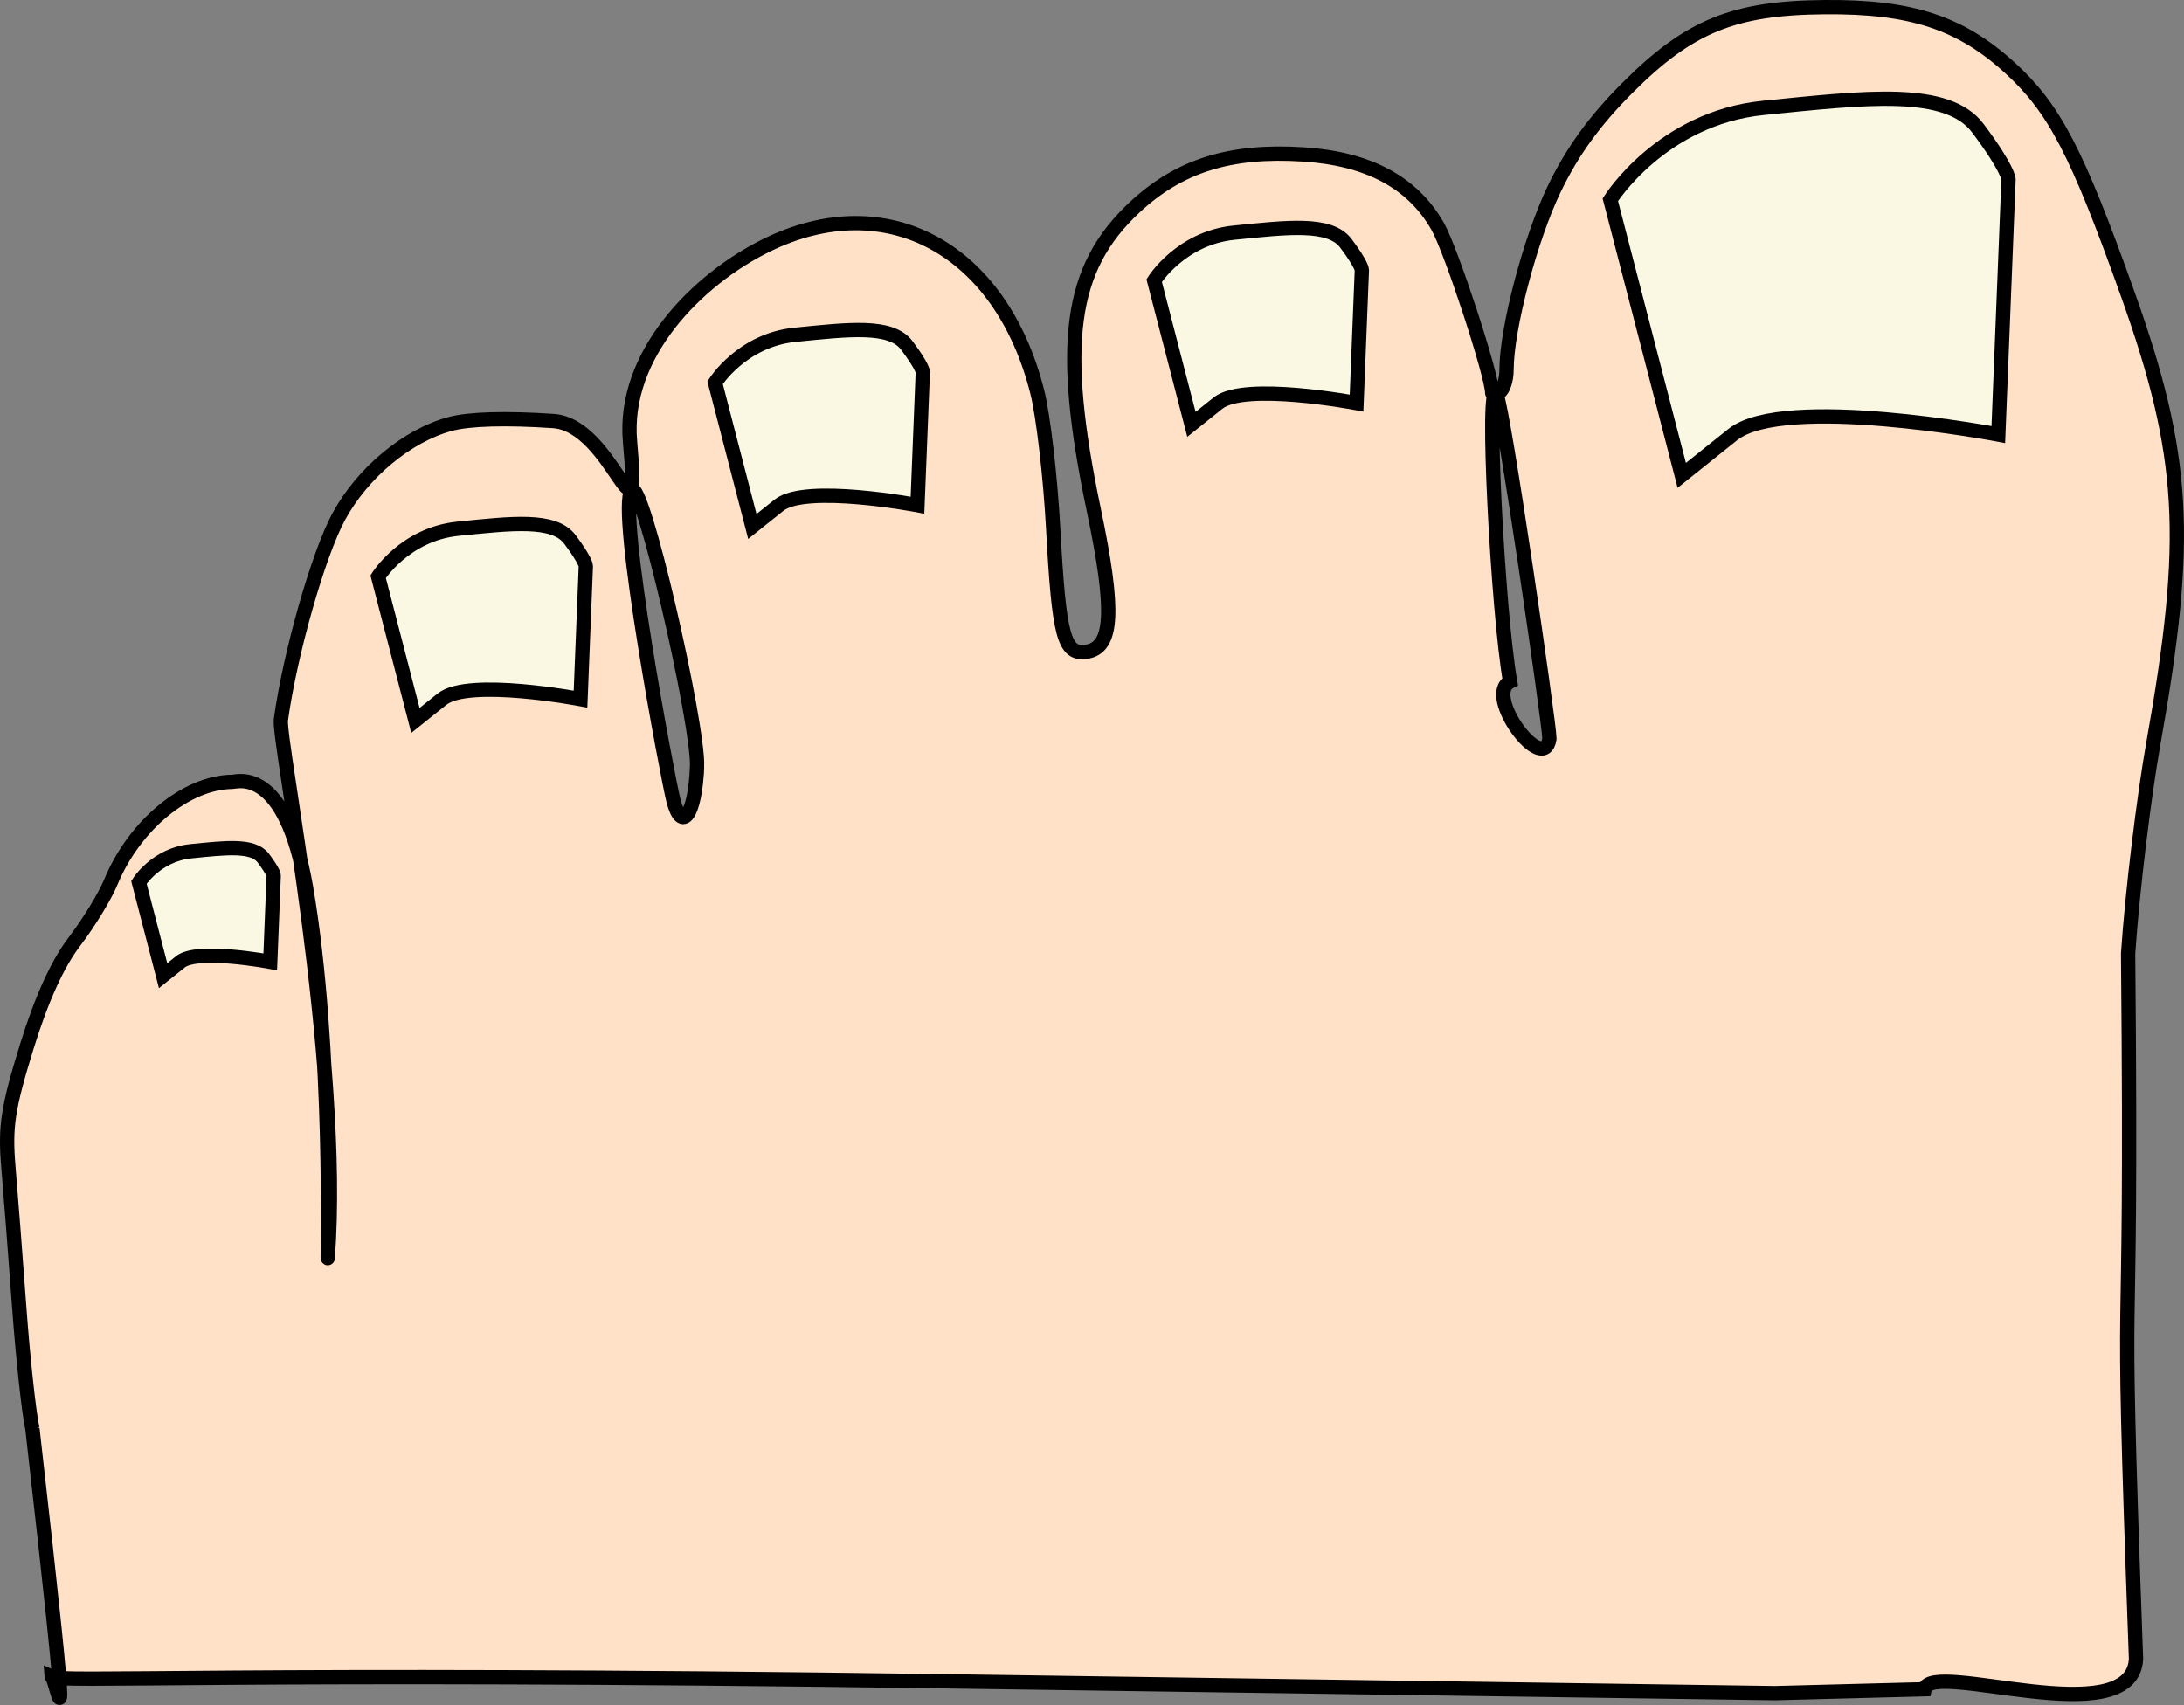 <?xml version="1.0" encoding="UTF-8" standalone="no"?>
<svg
   xmlns:dc="http://purl.org/dc/elements/1.1/"
   xmlns:cc="http://creativecommons.org/ns#"
   xmlns:rdf="http://www.w3.org/1999/02/22-rdf-syntax-ns#"
   xmlns:svg="http://www.w3.org/2000/svg"
   xmlns="http://www.w3.org/2000/svg"
   xmlns:sodipodi="http://sodipodi.sourceforge.net/DTD/sodipodi-0.dtd"
   xmlns:inkscape="http://www.inkscape.org/namespaces/inkscape"
   width="602.427"
   height="470.369"
   viewBox="0 0 481.942 376.295"
   version="1.1"
   id="svg2"
   inkscape:version="0.48.4 r9939"
   sodipodi:docname="toes.svg">
  <rect x="0" y="0" width="481.942" height="376.295" fill="#808080" stroke="none"/>
  <defs
     id="defs19">
    <marker
       inkscape:stockid="Arrow2Mend"
       orient="auto"
       refY="0"
       refX="0"
       id="Arrow2Mend"
       style="overflow:visible">
      <path
         id="path3803"
         style="fill-rule:evenodd;stroke-width:0.625;stroke-linejoin:round"
         d="M 8.719,4.034 -2.207,0.016 8.719,-4.002 c -1.745,2.372 -1.735,5.617 -6e-7,8.035 z"
         transform="scale(-0.6,-0.6)"
         inkscape:connector-curvature="0" />
    </marker>
    <marker
       inkscape:stockid="Arrow2Lend"
       orient="auto"
       refY="0"
       refX="0"
       id="Arrow2Lend"
       style="overflow:visible">
      <path
         id="path3797"
         style="fill-rule:evenodd;stroke-width:0.625;stroke-linejoin:round"
         d="M 8.719,4.034 -2.207,0.016 8.719,-4.002 c -1.745,2.372 -1.735,5.617 -6e-7,8.035 z"
         transform="matrix(-1.1,0,0,-1.1,-1.1,0)"
         inkscape:connector-curvature="0" />
    </marker>
    <marker
       inkscape:stockid="Arrow2Mend"
       orient="auto"
       refY="0"
       refX="0"
       id="Arrow2Mend-0"
       style="overflow:visible">
      <path
         inkscape:connector-curvature="0"
         id="path3803-5"
         style="fill-rule:evenodd;stroke-width:0.625;stroke-linejoin:round"
         d="M 8.719,4.034 -2.207,0.016 8.719,-4.002 c -1.745,2.372 -1.735,5.617 -6e-7,8.035 z"
         transform="scale(-0.6,-0.6)" />
    </marker>
    <marker
       inkscape:stockid="Arrow2Mend"
       orient="auto"
       refY="0"
       refX="0"
       id="Arrow2Mend-08"
       style="overflow:visible">
      <path
         inkscape:connector-curvature="0"
         id="path3803-4"
         style="fill-rule:evenodd;stroke-width:0.625;stroke-linejoin:round"
         d="M 8.719,4.034 -2.207,0.016 8.719,-4.002 c -1.745,2.372 -1.735,5.617 -6e-7,8.035 z"
         transform="scale(-0.6,-0.6)" />
    </marker>
    <marker
       inkscape:stockid="Arrow2Mend"
       orient="auto"
       refY="0"
       refX="0"
       id="Arrow2Mend-5"
       style="overflow:visible">
      <path
         inkscape:connector-curvature="0"
         id="path3803-2"
         style="fill-rule:evenodd;stroke-width:0.625;stroke-linejoin:round"
         d="M 8.719,4.034 -2.207,0.016 8.719,-4.002 c -1.745,2.372 -1.735,5.617 -6e-7,8.035 z"
         transform="scale(-0.6,-0.6)" />
    </marker>
    <marker
       inkscape:stockid="Arrow2Mend"
       orient="auto"
       refY="0"
       refX="0"
       id="Arrow2Mend-3"
       style="overflow:visible">
      <path
         inkscape:connector-curvature="0"
         id="path3803-52"
         style="fill-rule:evenodd;stroke-width:0.625;stroke-linejoin:round"
         d="M 8.719,4.034 -2.207,0.016 8.719,-4.002 c -1.745,2.372 -1.735,5.617 -6e-7,8.035 z"
         transform="scale(-0.6,-0.6)" />
    </marker>
  </defs>
  <sodipodi:namedview
     pagecolor="#ffffff"
     bordercolor="#666666"
     borderopacity="1"
     objecttolerance="10"
     gridtolerance="10"
     guidetolerance="10"
     inkscape:pageopacity="0"
     inkscape:pageshadow="2"
     inkscape:window-width="1362"
     inkscape:window-height="668"
     id="namedview17"
     showgrid="false"
     inkscape:zoom="0.32495697"
     inkscape:cx="62.399484"
     inkscape:cy="358.44178"
     inkscape:window-x="0"
     inkscape:window-y="18"
     inkscape:window-maximized="0"
     inkscape:current-layer="svg2"
     fit-margin-top="0"
     fit-margin-left="0"
     fit-margin-right="0"
     fit-margin-bottom="0" />
  <g
     id="g5289"
     transform="translate(711.187,-72.28)">
    <path
       inkscape:connector-curvature="0"
       style="fill:#ffe1c7;fill-opacity:1;fill-rule:nonzero;stroke:#000000;stroke-width:3.154;stroke-linecap:butt;stroke-linejoin:miter;stroke-miterlimit:4;stroke-opacity:1"
       d="m -704.038,387.569 c -0.773,-3.492 -2.082,-15.578 -2.91,-26.855 -0.828,-11.273 -1.902,-25.207 -2.391,-30.957 -0.746,-8.836 -0.121,-12.926 4.023,-26.363 3.285,-10.641 6.785,-18.363 10.57,-23.32 3.113,-4.078 6.707,-9.957 7.992,-13.066 5.199,-12.617 16.664,-22.078 26.859,-22.176 1.062,-0.011 11.629,-3.598 16.254,23.418 6.055,35.348 4.668,83.156 4.777,81.672 3.266,-44.059 -10.984,-114.188 -10.34,-118.809 2.043,-14.688 8.219,-36.383 12.738,-44.766 5.238,-9.707 15.125,-17.938 24.621,-20.496 4.195,-1.129 12.297,-1.359 22.781,-0.645 13.117,0.895 19.207,29.98 16.906,4.582 -1.742,-19.188 14.801,-35.828 30.086,-43.355 26.504,-13.047 51.813,0.672 59.793,32.41 1.312,5.207 2.879,18.691 3.488,29.965 1.293,23.973 2.379,28.031 7.324,27.316 5.91,-0.855 6.336,-8.91 1.652,-31.258 -7.664,-36.555 -5.41,-53.348 8.957,-66.789 9.848,-9.207 21.117,-12.754 37.262,-11.715 14.316,0.918 24.102,6.148 29.645,15.855 2.984,5.23 12.051,32.902 12.051,36.789 0,0.445 0.711,0.371 1.578,-0.164 0.867,-0.535 1.578,-2.738 1.578,-4.891 0,-9.148 5.258,-29.078 10.57,-40.059 3.988,-8.242 8.871,-14.977 16.109,-22.223 13.609,-13.621 23.418,-17.637 43.508,-17.809 19.078,-0.16 29.977,3.414 40.926,13.418 9.777,8.934 14.758,18.508 25.922,49.781 12.754,35.738 13.805,53.891 5.727,99.148 -2.172,12.191 -4.695,33.129 -5.598,46.523 1.019,108.434 -2.01,52.562 1.747,155.731 -0.996,16.676 -45.346,-0.029 -46.662,6.636 l -33.06,0.858 -183.105,-2.611 c -156.496,-2.232 -197.066,0.464 -197.16,-1.102 1.288,0.525 5.173,27.865 -4.22,-54.676 z m 146.672,-146.055 c 0.367,-9.402 -12.172,-63.973 -14.434,-61.043 -3.277,4.242 7.961,63.473 9.191,68.379 1.859,7.414 4.824,3.266 5.242,-7.336 z m 188.09,-6.195 c 0,-3.324 -10.211,-73.387 -11.672,-75.887 -2.406,-4.121 0.25,47.695 2.996,63.285 -5.906,3.062 7.437,20.842 8.676,12.602 z"
       id="path5-1"
       sodipodi:nodetypes="ccccccccccccccccccccccsssccccccccccsccccsccccc" />
    <path
       inkscape:connector-curvature="0"
       style="fill:#faf8e3;fill-opacity:1;fill-rule:nonzero;stroke:#000000;stroke-width:3.154;stroke-linecap:butt;stroke-linejoin:miter;stroke-miterlimit:4;stroke-opacity:1"
       d="m -355.839,116.366 c 0,0 11.266,-18.027 33.801,-20.277 22.531,-2.254 40.559,-4.508 47.316,4.504 6.754,9.016 6.754,11.266 6.754,11.266 l -2.254,56.328 c 0,0 -47.32,-9.012 -58.586,0 l -11.266,9.012 z m 0,0"
       id="path7-0" />
    <path
       inkscape:connector-curvature="0"
       style="fill:#faf8e3;fill-opacity:1;fill-rule:nonzero;stroke:#000000;stroke-width:3.154;stroke-linecap:butt;stroke-linejoin:miter;stroke-miterlimit:4;stroke-opacity:1"
       d="m -456.499,134.206 c 0,0 5.875,-9.398 17.629,-10.574 11.754,-1.176 21.156,-2.352 24.68,2.348 3.527,4.703 3.527,5.879 3.527,5.879 l -1.176,29.379 c 0,0 -24.68,-4.699 -30.559,0 l -5.875,4.699 z m 0,0"
       id="path9-6" />
    <path
       inkscape:connector-curvature="0"
       style="fill:#faf8e3;fill-opacity:1;fill-rule:nonzero;stroke:#000000;stroke-width:3.154;stroke-linecap:butt;stroke-linejoin:miter;stroke-miterlimit:4;stroke-opacity:1"
       d="m -553.389,156.745 c 0,0 5.875,-9.402 17.629,-10.578 11.75,-1.176 21.156,-2.348 24.68,2.352 3.527,4.699 3.527,5.875 3.527,5.875 l -1.176,29.383 c 0,0 -24.684,-4.703 -30.559,0 l -5.879,4.699 z m 0,0"
       id="path11-6" />
    <path
       inkscape:connector-curvature="0"
       style="fill:#faf8e3;fill-opacity:1;fill-rule:nonzero;stroke:#000000;stroke-width:3.154;stroke-linecap:butt;stroke-linejoin:miter;stroke-miterlimit:4;stroke-opacity:1"
       d="m -627.745,199.55 c 0,0 5.879,-9.402 17.629,-10.578 11.754,-1.176 21.156,-2.352 24.684,2.352 3.523,4.699 3.523,5.875 3.523,5.875 l -1.176,29.379 c 0,0 -24.68,-4.699 -30.555,0 l -5.879,4.703 z m 0,0"
       id="path13-2" />
    <path
       inkscape:connector-curvature="0"
       style="fill:#faf8e3;fill-opacity:1;fill-rule:nonzero;stroke:#000000;stroke-width:3.154;stroke-linecap:butt;stroke-linejoin:miter;stroke-miterlimit:4;stroke-opacity:1"
       d="m -680.534,267.019 c 0,0 3.812,-6.102 11.441,-6.863 7.625,-0.766 13.727,-1.527 16.016,1.523 2.289,3.051 2.289,3.812 2.289,3.812 l -0.766,19.07 c 0,0 -16.016,-3.051 -19.828,0 l -3.816,3.051 z m 0,0"
       id="path15-6" />
  </g>
</svg>
